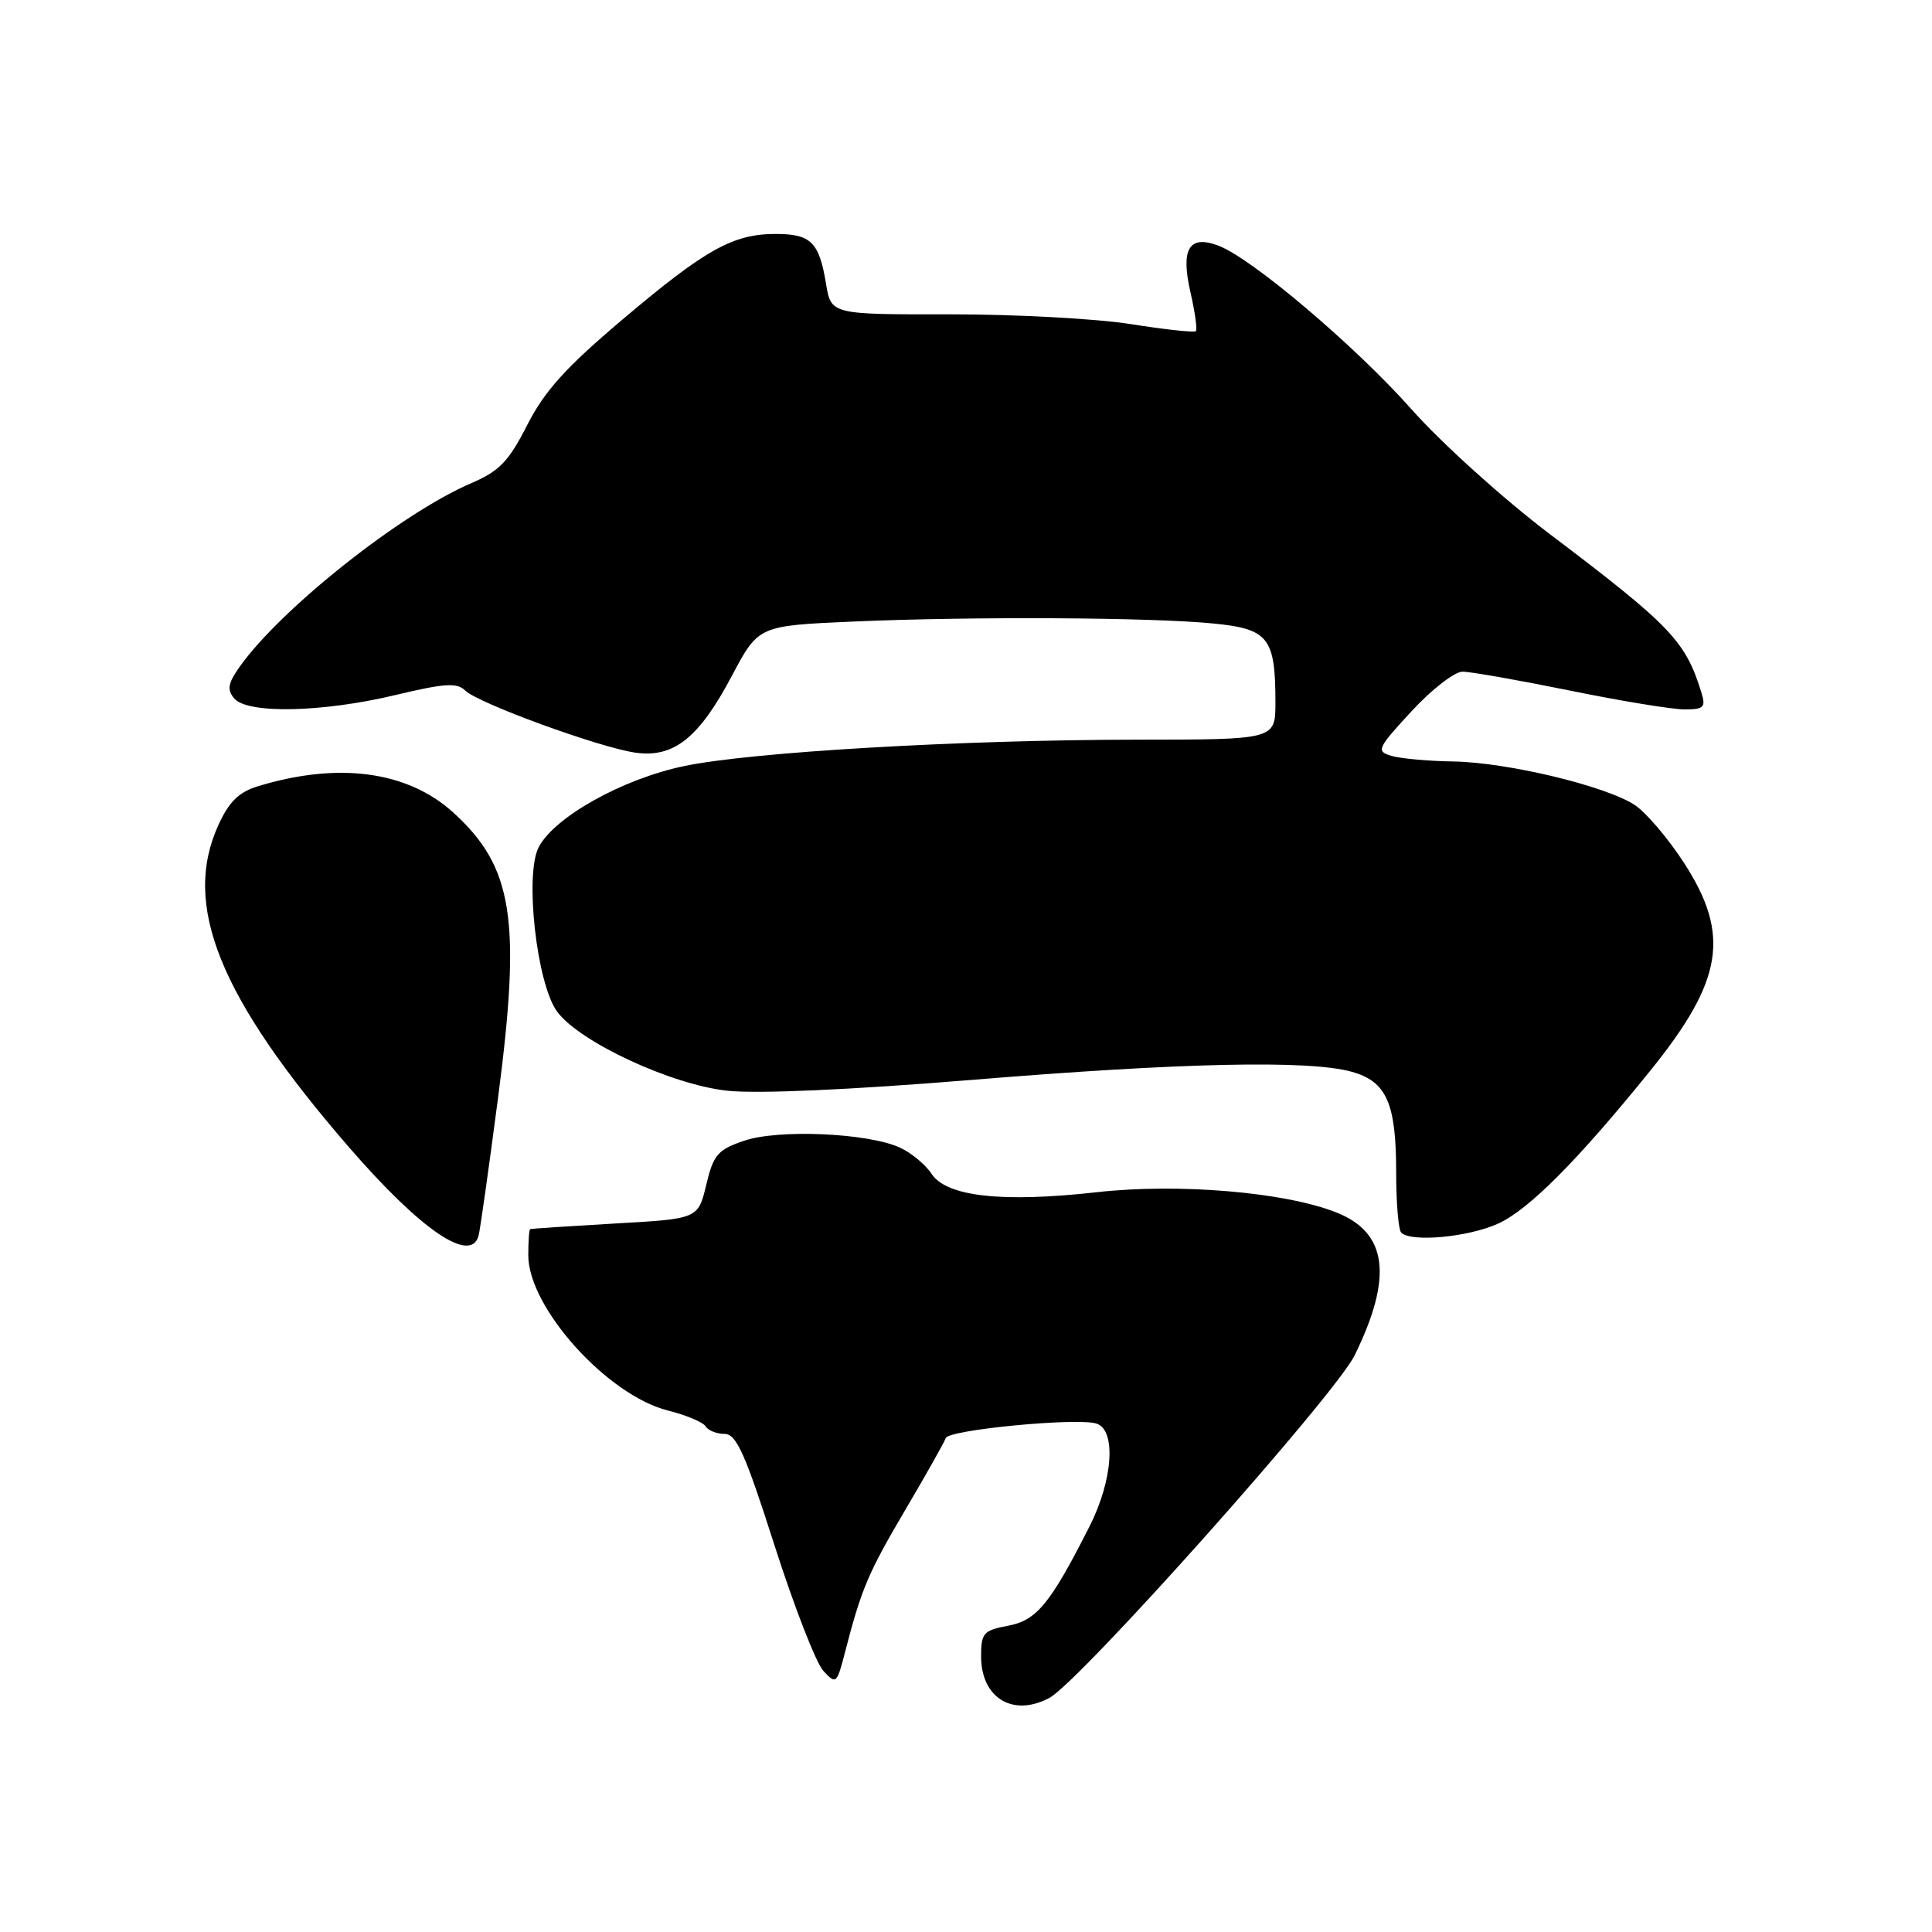 <?xml version="1.0" encoding="UTF-8" standalone="no"?>
<!DOCTYPE svg PUBLIC "-//W3C//DTD SVG 1.1//EN" "http://www.w3.org/Graphics/SVG/1.1/DTD/svg11.dtd" >
<svg xmlns="http://www.w3.org/2000/svg" xmlns:xlink="http://www.w3.org/1999/xlink" version="1.1" viewBox="0 0 256 256">
 <g >
 <path fill="currentColor"
d=" M 139.05 224.98 C 143.08 222.82 176.93 184.84 179.50 179.58 C 184.59 169.20 183.85 163.35 177.11 160.67 C 170.33 157.96 156.17 156.76 145.37 157.97 C 132.78 159.38 125.41 158.56 123.43 155.53 C 122.63 154.31 120.74 152.75 119.24 152.06 C 114.99 150.12 103.12 149.60 98.58 151.16 C 95.10 152.35 94.53 153.01 93.58 157.00 C 92.50 161.50 92.50 161.50 81.50 162.12 C 75.45 162.47 70.39 162.80 70.25 162.87 C 70.11 162.94 70.00 164.50 70.00 166.33 C 70.00 173.25 80.45 184.87 88.50 186.90 C 90.91 187.50 93.16 188.45 93.50 189.00 C 93.84 189.55 94.97 190.00 96.01 190.00 C 97.57 190.00 98.74 192.60 102.62 204.75 C 105.22 212.86 108.13 220.35 109.09 221.39 C 110.79 223.23 110.88 223.15 111.98 218.89 C 114.14 210.54 115.01 208.46 119.99 200.01 C 122.75 195.33 125.14 191.08 125.32 190.55 C 125.68 189.46 142.54 187.83 145.25 188.62 C 147.93 189.41 147.50 196.08 144.36 202.27 C 139.17 212.51 137.37 214.71 133.57 215.42 C 130.31 216.03 130.00 216.39 130.00 219.47 C 130.00 225.00 134.22 227.56 139.05 224.98 Z  M 63.41 163.75 C 63.61 163.06 64.77 154.81 66.00 145.42 C 69.09 121.77 67.99 114.84 60.00 107.61 C 53.94 102.15 44.79 100.94 34.15 104.19 C 31.63 104.97 30.34 106.24 28.92 109.36 C 24.11 119.96 29.06 132.15 46.21 151.98 C 55.73 162.97 62.36 167.51 63.41 163.75 Z  M 198.50 162.14 C 202.57 160.29 209.02 153.81 218.64 141.91 C 228.32 129.94 229.31 123.89 223.17 114.38 C 221.06 111.12 218.11 107.65 216.62 106.67 C 212.76 104.14 199.75 101.02 192.59 100.90 C 189.24 100.85 185.53 100.51 184.34 100.15 C 182.32 99.54 182.49 99.17 187.03 94.25 C 189.69 91.36 192.74 89.00 193.80 89.00 C 194.86 89.00 201.25 90.13 208.00 91.50 C 214.75 92.88 221.59 94.00 223.20 94.00 C 225.78 94.00 226.05 93.73 225.44 91.75 C 223.34 84.94 221.39 82.90 205.37 70.78 C 199.21 66.12 191.01 58.72 187.01 54.21 C 179.61 45.87 165.90 34.24 161.47 32.56 C 157.56 31.07 156.42 32.95 157.74 38.72 C 158.34 41.35 158.67 43.67 158.46 43.88 C 158.25 44.09 154.35 43.66 149.79 42.94 C 145.23 42.22 134.44 41.64 125.81 41.65 C 110.12 41.67 110.12 41.67 109.45 37.58 C 108.54 32.08 107.45 31.00 102.78 31.00 C 97.13 31.00 93.46 33.05 82.49 42.33 C 74.97 48.69 72.17 51.79 69.87 56.30 C 67.40 61.15 66.18 62.42 62.45 64.02 C 53.21 67.98 37.30 80.58 31.80 88.29 C 30.21 90.52 30.05 91.36 31.03 92.54 C 32.76 94.62 42.72 94.41 52.42 92.09 C 58.90 90.54 60.57 90.43 61.63 91.49 C 63.31 93.17 79.42 99.05 84.19 99.73 C 89.28 100.45 92.61 97.80 96.98 89.55 C 100.50 82.91 100.50 82.91 113.00 82.36 C 128.86 81.67 152.62 81.80 160.82 82.62 C 168.09 83.34 169.00 84.50 169.00 93.07 C 169.00 98.00 169.00 98.00 150.75 98.01 C 127.31 98.03 99.58 99.64 90.65 101.51 C 82.52 103.20 73.46 108.25 71.38 112.26 C 69.50 115.85 71.10 130.25 73.79 134.00 C 76.68 138.02 88.93 143.73 96.39 144.53 C 100.40 144.95 112.64 144.41 128.67 143.10 C 156.65 140.80 173.43 140.44 179.09 142.01 C 183.74 143.30 185.00 146.16 185.00 155.38 C 185.00 159.39 185.30 162.97 185.67 163.33 C 186.97 164.64 194.56 163.93 198.50 162.14 Z "/>
</g>
</svg>